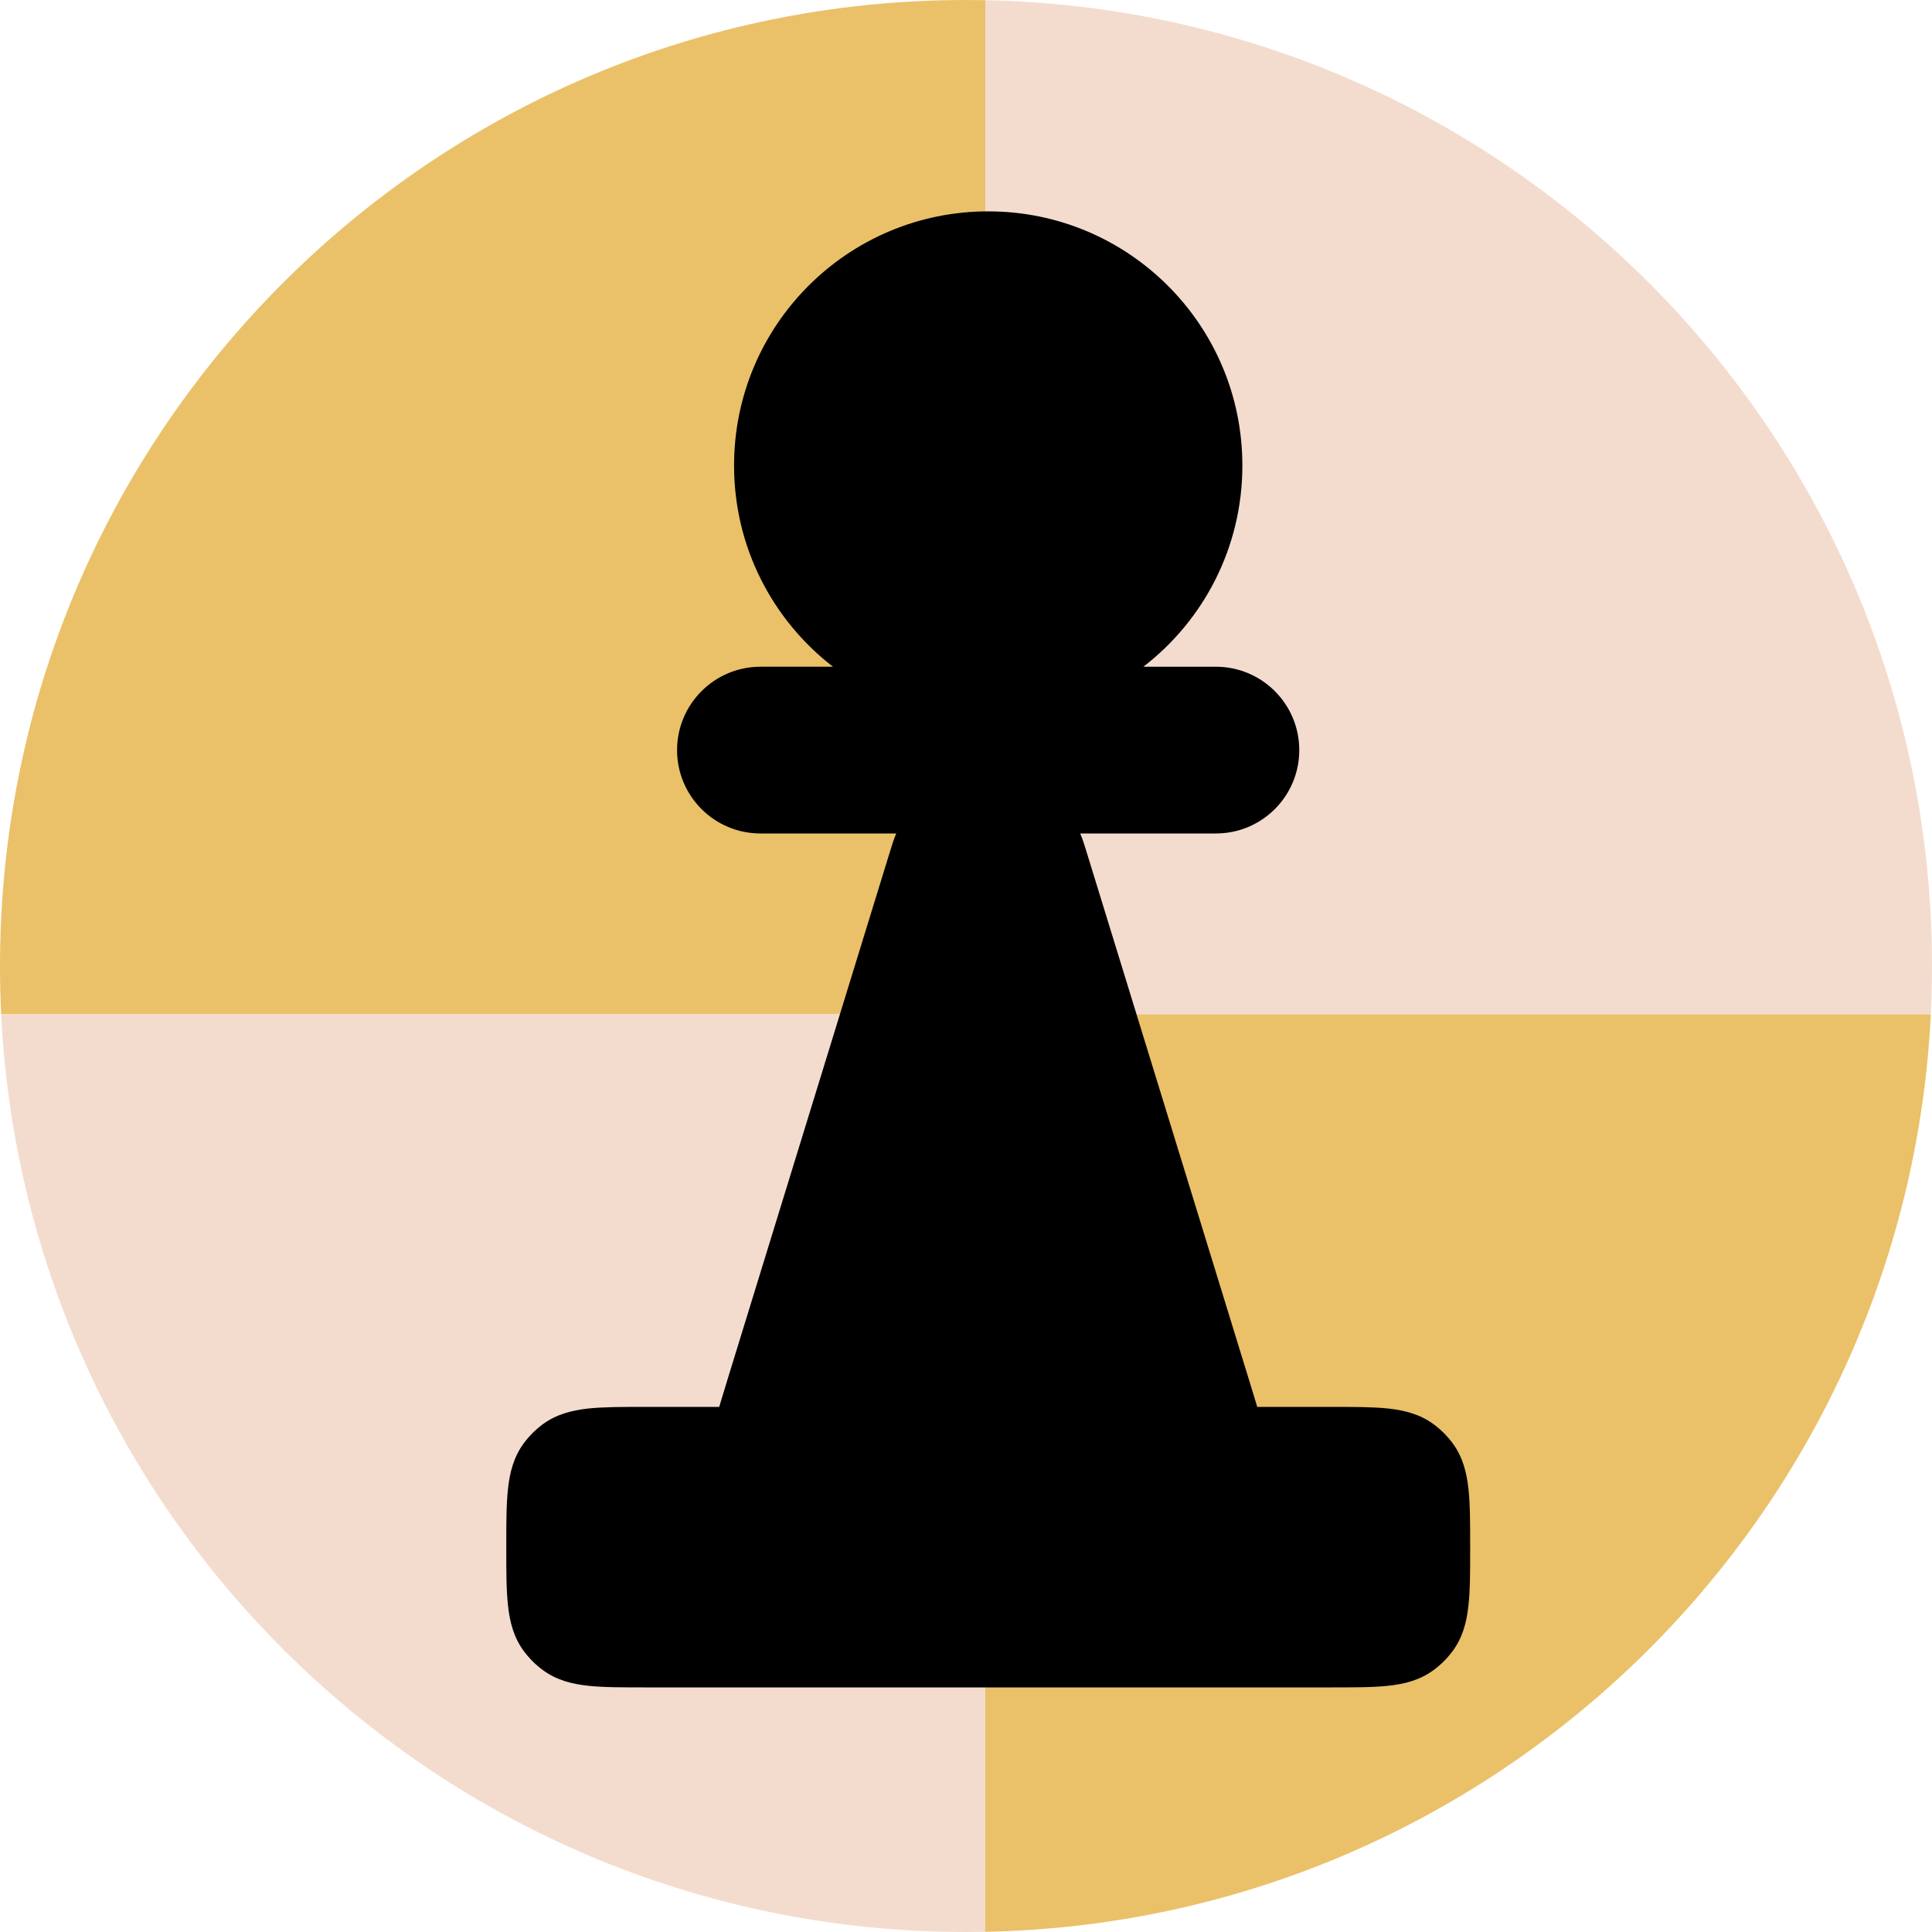 <svg width="20" height="20" viewBox="0 0 20 20" fill="none" xmlns="http://www.w3.org/2000/svg">
<g clip-path="url(#clip0_114_1332)">
<path d="M19.988 10.5H10.2V0.002C15.63 0.108 20 4.544 20 10C20 10.168 19.996 10.334 19.988 10.5Z" fill="#F3DCCE"/>
<path d="M19.988 10.5C19.73 15.725 15.464 19.895 10.2 19.998L10.2 10.5H19.988Z" fill="#EAC169"/>
<path d="M10.2 0.002V10.5H0.012C0.004 10.334 0 10.168 0 10C0 4.477 4.477 0 10 0C10.067 0 10.133 0.001 10.2 0.002Z" fill="#EAC169"/>
<path d="M10.2 19.998C10.133 19.999 10.067 20 10 20C4.645 20 0.273 15.791 0.012 10.5H10.2V19.998Z" fill="#F3DCCE"/>
<path d="M10.23 2.188C8.777 2.188 7.599 3.365 7.599 4.819C7.599 5.667 8 6.421 8.623 6.902H7.872C7.396 6.902 7.009 7.289 7.009 7.765C7.009 8.242 7.396 8.628 7.872 8.628H9.278C9.253 8.684 9.234 8.747 9.211 8.822L7.535 14.268C7.503 14.371 7.473 14.47 7.445 14.564H6.679C6.445 14.564 6.247 14.564 6.088 14.581C5.919 14.6 5.76 14.64 5.62 14.743C5.544 14.799 5.477 14.866 5.421 14.942C5.318 15.083 5.277 15.242 5.259 15.41C5.241 15.57 5.241 15.767 5.241 16.001V16.031C5.241 16.265 5.241 16.463 5.259 16.622C5.277 16.791 5.318 16.95 5.421 17.09C5.477 17.166 5.544 17.233 5.62 17.289C5.76 17.392 5.919 17.433 6.088 17.451C6.247 17.468 6.445 17.468 6.679 17.468H13.781C14.015 17.468 14.213 17.468 14.372 17.451C14.541 17.433 14.7 17.392 14.84 17.289C14.916 17.233 14.983 17.166 15.039 17.09C15.142 16.95 15.183 16.791 15.201 16.622C15.219 16.463 15.219 16.265 15.219 16.031V16.001C15.219 15.767 15.219 15.57 15.201 15.41C15.183 15.242 15.142 15.083 15.039 14.942C14.983 14.866 14.916 14.799 14.84 14.743C14.7 14.64 14.541 14.6 14.372 14.581C14.213 14.564 14.015 14.564 13.781 14.564H13.015C12.987 14.471 12.957 14.373 12.925 14.269L11.249 8.822C11.226 8.747 11.207 8.684 11.182 8.628H12.587C13.064 8.628 13.45 8.242 13.45 7.765C13.45 7.289 13.064 6.902 12.587 6.902H11.836C12.46 6.421 12.861 5.667 12.861 4.819C12.861 3.365 11.683 2.188 10.23 2.188Z" fill="black"/>
</g>
<defs>
<clipPath id="clip0_114_1332">
<rect width="20" height="20" fill="white"/>
</clipPath>
</defs>
</svg>
